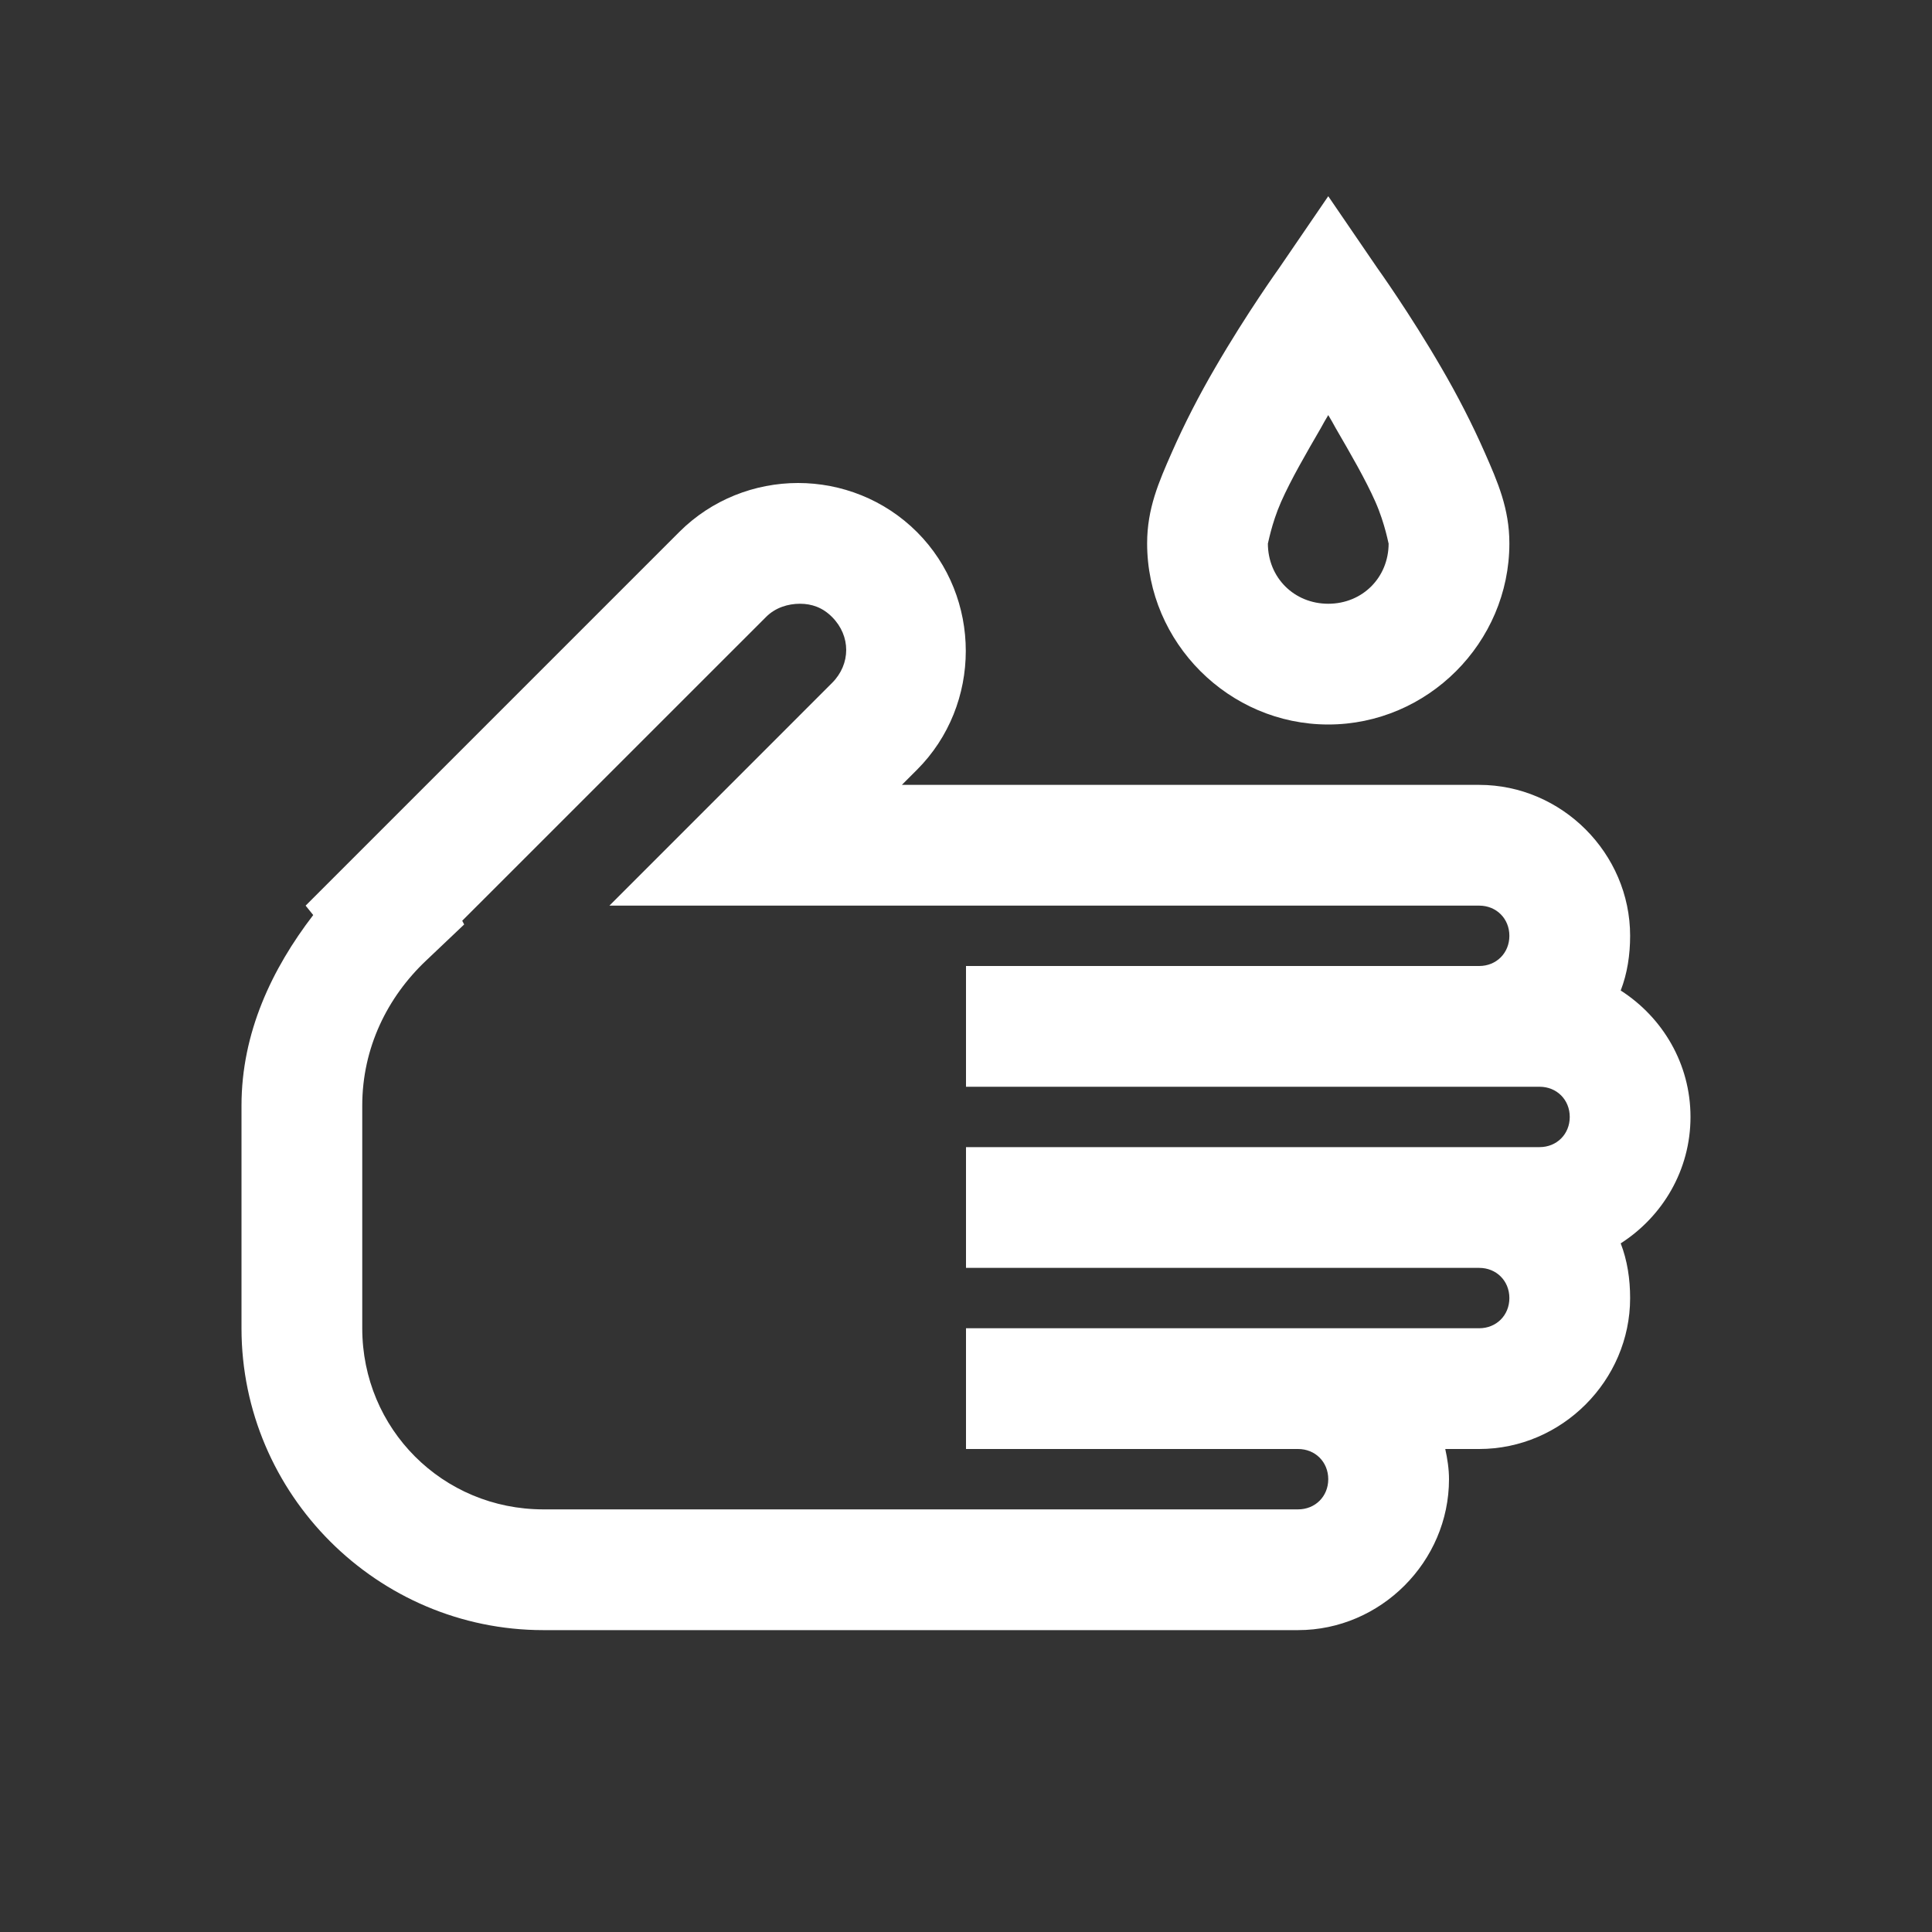 ﻿<?xml version="1.0" encoding="utf-8"?>
<svg xmlns="http://www.w3.org/2000/svg" viewBox="0 0 32 32" width="48" height="48">
  <rect x="0" y="0" width="32" height="32" fill="#333333" stroke="none"/>
  <path d="M22 3.25L21.188 4.438C21.188 4.438 20.648 5.191 20.125 6.094C19.863 6.543 19.617 7.02 19.406 7.5C19.195 7.98 19 8.422 19 9C19 10.645 20.355 12 22 12C23.645 12 25 10.645 25 9C25 8.422 24.805 7.98 24.594 7.5C24.383 7.02 24.137 6.543 23.875 6.094C23.352 5.191 22.812 4.438 22.812 4.438 Z M 22 6.875C22.066 6.984 22.059 6.977 22.125 7.094C22.363 7.504 22.617 7.941 22.781 8.312C22.945 8.684 23 9.027 23 9C23 9.566 22.566 10 22 10C21.434 10 21 9.566 21 9C21 9.027 21.055 8.684 21.219 8.312C21.383 7.941 21.637 7.504 21.875 7.094C21.941 6.977 21.934 6.984 22 6.875 Z M 13.219 8C12.504 8 11.789 8.273 11.25 8.812L5.062 15L5.188 15.156C4.504 16.047 4 17.105 4 18.312L4 22C4 24.75 6.25 27 9 27L21.5 27C22.867 27 24 25.867 24 24.5C24 24.328 23.973 24.16 23.938 24L24.5 24C25.867 24 27 22.867 27 21.5C27 21.184 26.953 20.875 26.844 20.594C27.539 20.148 28 19.379 28 18.5C28 17.621 27.539 16.852 26.844 16.406C26.953 16.125 27 15.816 27 15.5C27 14.133 25.867 13 24.5 13L14.938 13L15.188 12.75C16.266 11.672 16.266 9.891 15.188 8.812C14.648 8.273 13.934 8 13.219 8 Z M 13.25 10C13.445 10 13.625 10.062 13.781 10.219C14.094 10.531 14.094 11 13.781 11.312L10.094 15L24.5 15C24.785 15 25 15.215 25 15.5C25 15.785 24.785 16 24.5 16L16 16L16 18L25.5 18C25.785 18 26 18.215 26 18.5C26 18.785 25.785 19 25.5 19L16 19L16 21L24.5 21C24.785 21 25 21.215 25 21.5C25 21.785 24.785 22 24.5 22L16 22L16 24L21.5 24C21.785 24 22 24.215 22 24.5C22 24.785 21.785 25 21.5 25L9 25C7.332 25 6 23.668 6 22L6 18.312C6 17.359 6.414 16.516 7.062 15.906L7.688 15.312L7.656 15.25L12.688 10.219C12.844 10.062 13.055 10 13.25 10Z" fill="#fff" />
</svg>